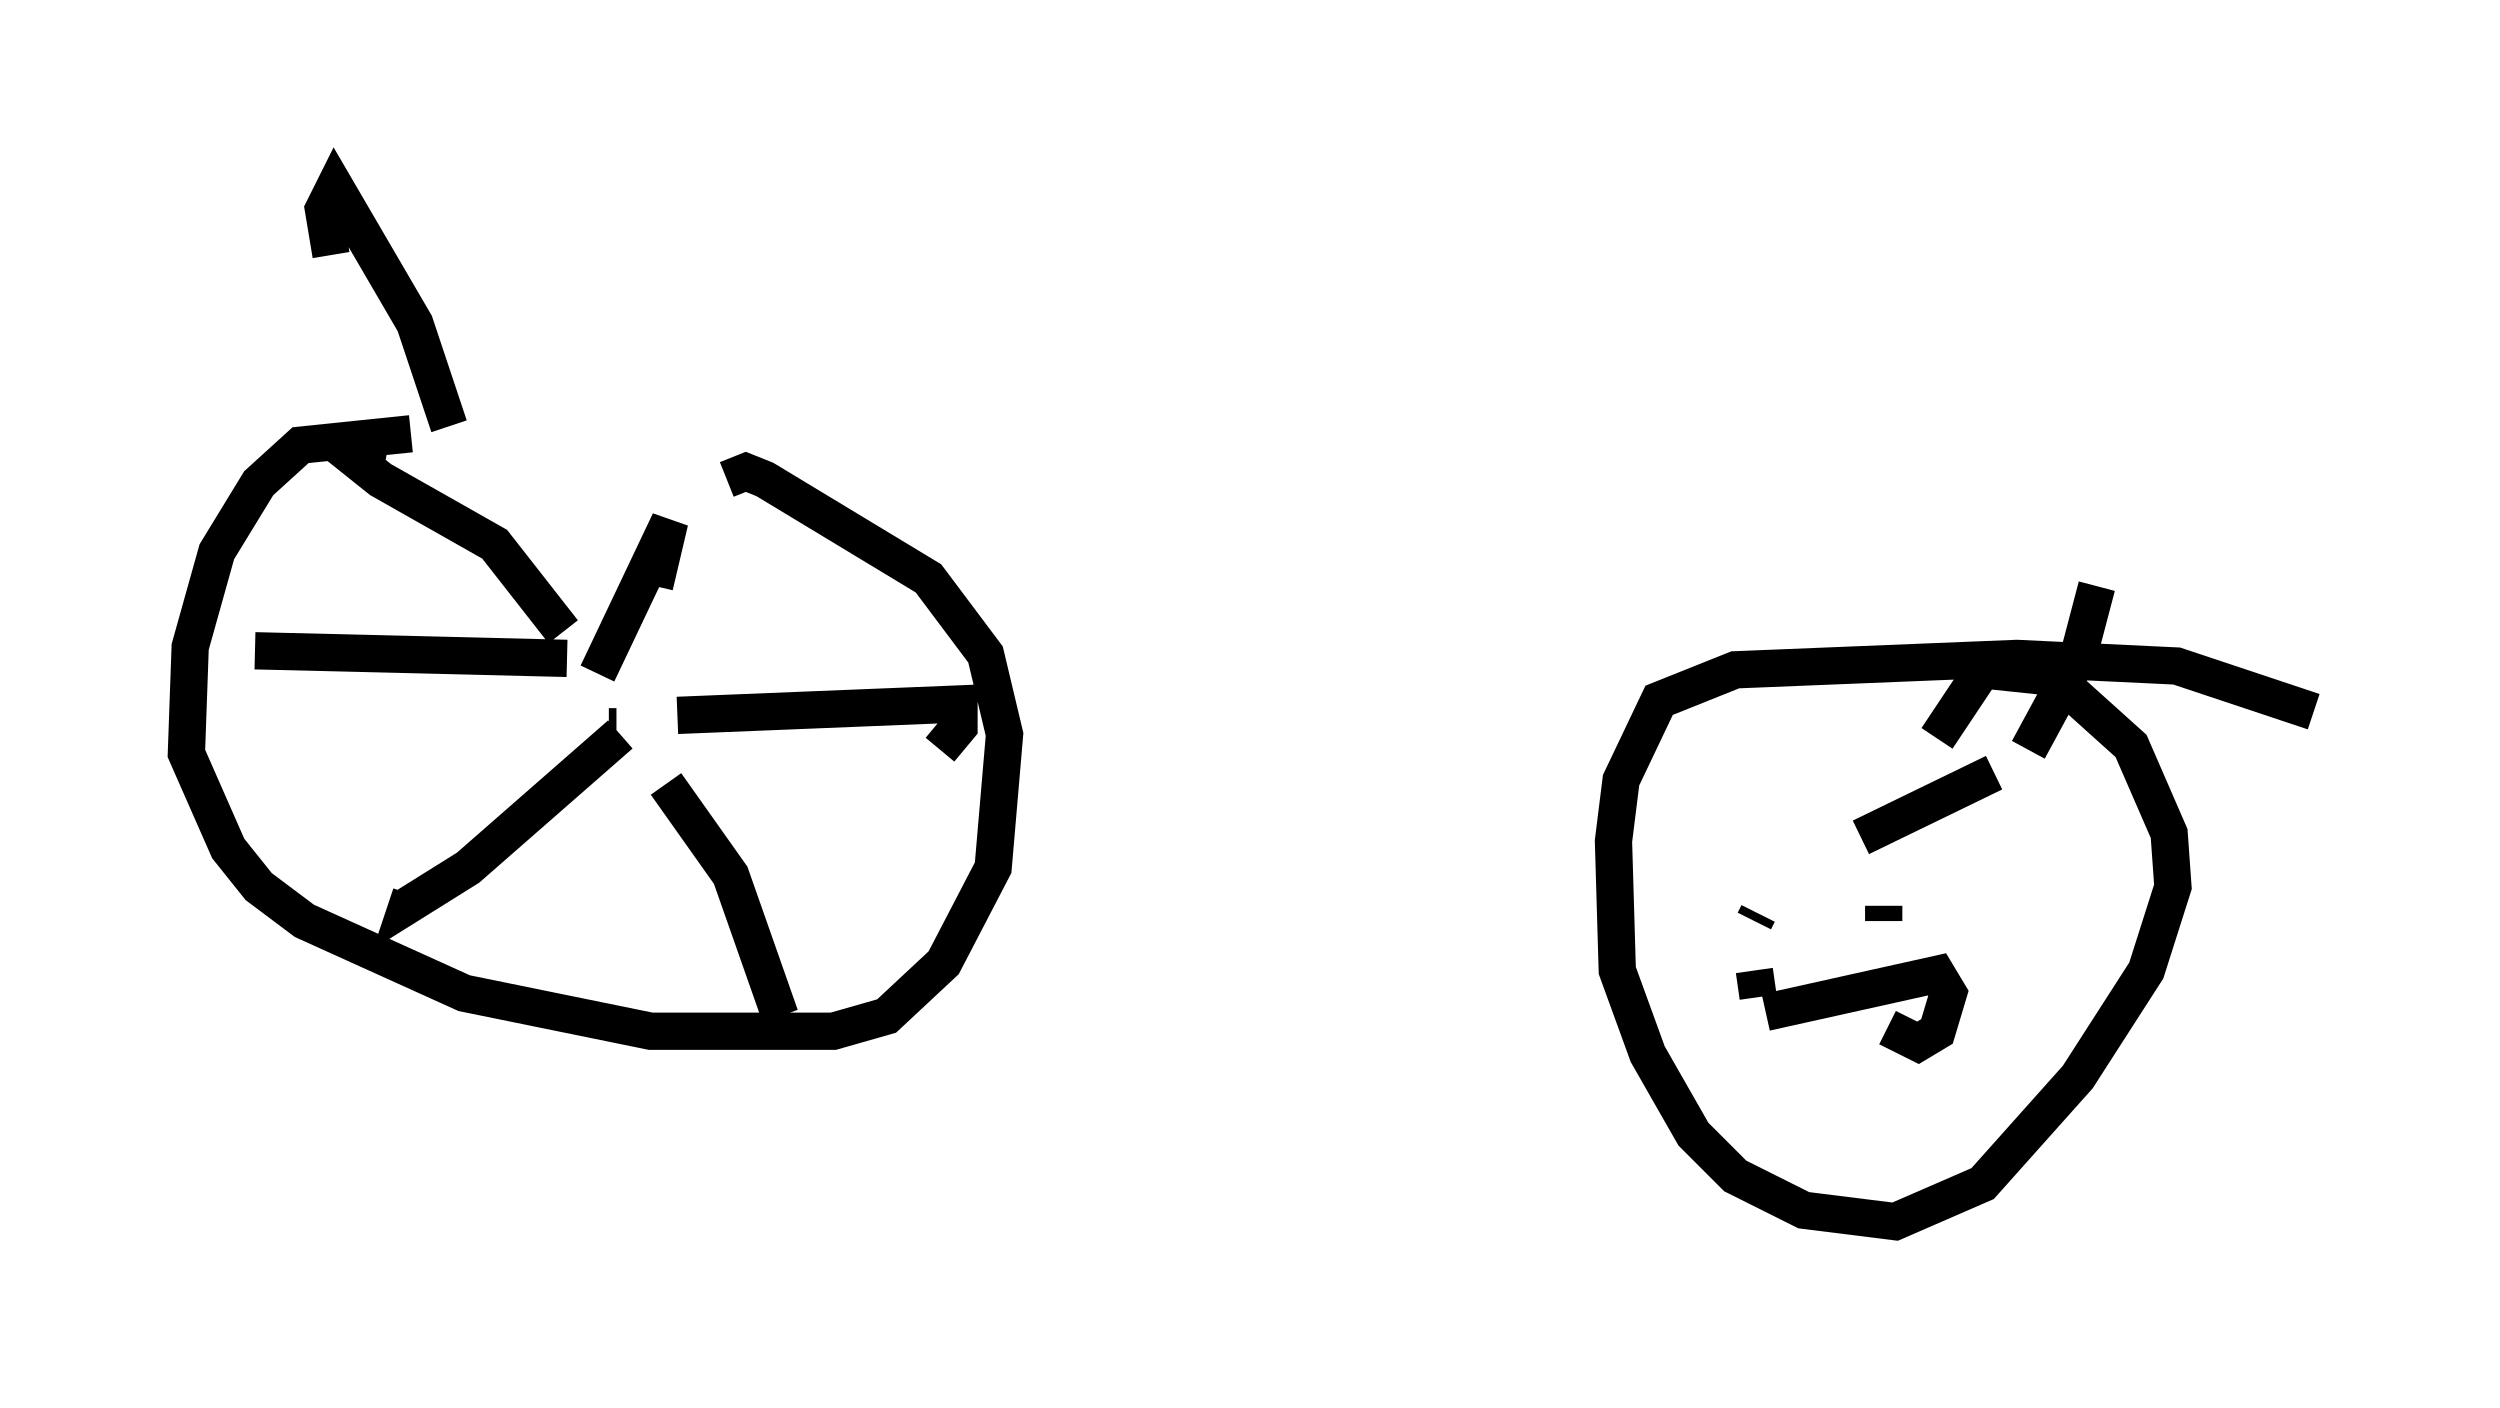 <?xml version="1.0" encoding="utf-8" ?>
<svg baseProfile="full" height="37.767" version="1.1" width="67.065" xmlns="http://www.w3.org/2000/svg" xmlns:ev="http://www.w3.org/2001/xml-events" xmlns:xlink="http://www.w3.org/1999/xlink"><defs /><rect fill="white" height="37.767" width="67.065" x="0" y="0" /><path d="M21.334, 12.146 m-10.311, -0.51 l-2.96, 0.306 -1.123, 1.021 l-1.123, 1.838 -0.715, 2.552 l-0.102, 2.858 1.123, 2.552 l0.817, 1.021 1.225, 0.919 l4.288, 1.94 5.002, 1.021 l4.9, 0.0 1.429, -0.408 l1.531, -1.429 1.327, -2.552 l0.306, -3.573 -0.51, -2.144 l-1.531, -2.042 -4.39, -2.654 l-0.51, -0.204 -0.51, 0.204 m-2.96, 6.635 l-0.204, 0.0 m-0.306, -1.429 l1.94, -4.083 -0.408, 1.735 m0.613, 3.471 l7.554, -0.306 0.0, 0.613 l-0.51, 0.613 m-7.35, 0.919 l1.735, 2.45 1.327, 3.777 m-4.288, -7.554 l-4.083, 3.573 -1.633, 1.021 l0.102, -0.306 m4.185, -6.329 l-8.371, -0.204 m5.206, -6.023 l-0.919, -2.756 -2.144, -3.675 l-0.306, 0.613 0.204, 1.225 m6.227, 10.106 l-1.838, -2.348 -3.063, -1.735 l-0.51, -0.408 0.613, 0.102 m51.757, 6.533 l-3.675, -1.225 -4.288, -0.204 l-7.554, 0.306 -2.042, 0.817 l-1.021, 2.144 -0.204, 1.633 l0.102, 3.471 0.817, 2.246 l1.225, 2.144 1.123, 1.123 l1.838, 0.919 2.45, 0.306 l2.348, -1.021 2.552, -2.858 l1.838, -2.858 0.715, -2.246 l-0.102, -1.429 -1.021, -2.348 l-2.042, -1.838 -1.94, -0.204 l-1.225, 1.838 m-1.429, 4.9 l0.0, -0.408 m5.717, -8.575 l-0.51, 1.94 -1.327, 2.45 m-4.492, 2.348 l3.573, -1.735 m-6.125, 6.431 l4.594, -1.021 0.306, 0.51 l-0.306, 1.021 -0.51, 0.306 l-0.817, -0.408 m-3.471, -3.063 l-0.102, 0.204 m0.0, 1.327 l0.102, 0.715 " fill="none" stroke="black" stroke-width="1" /></svg>